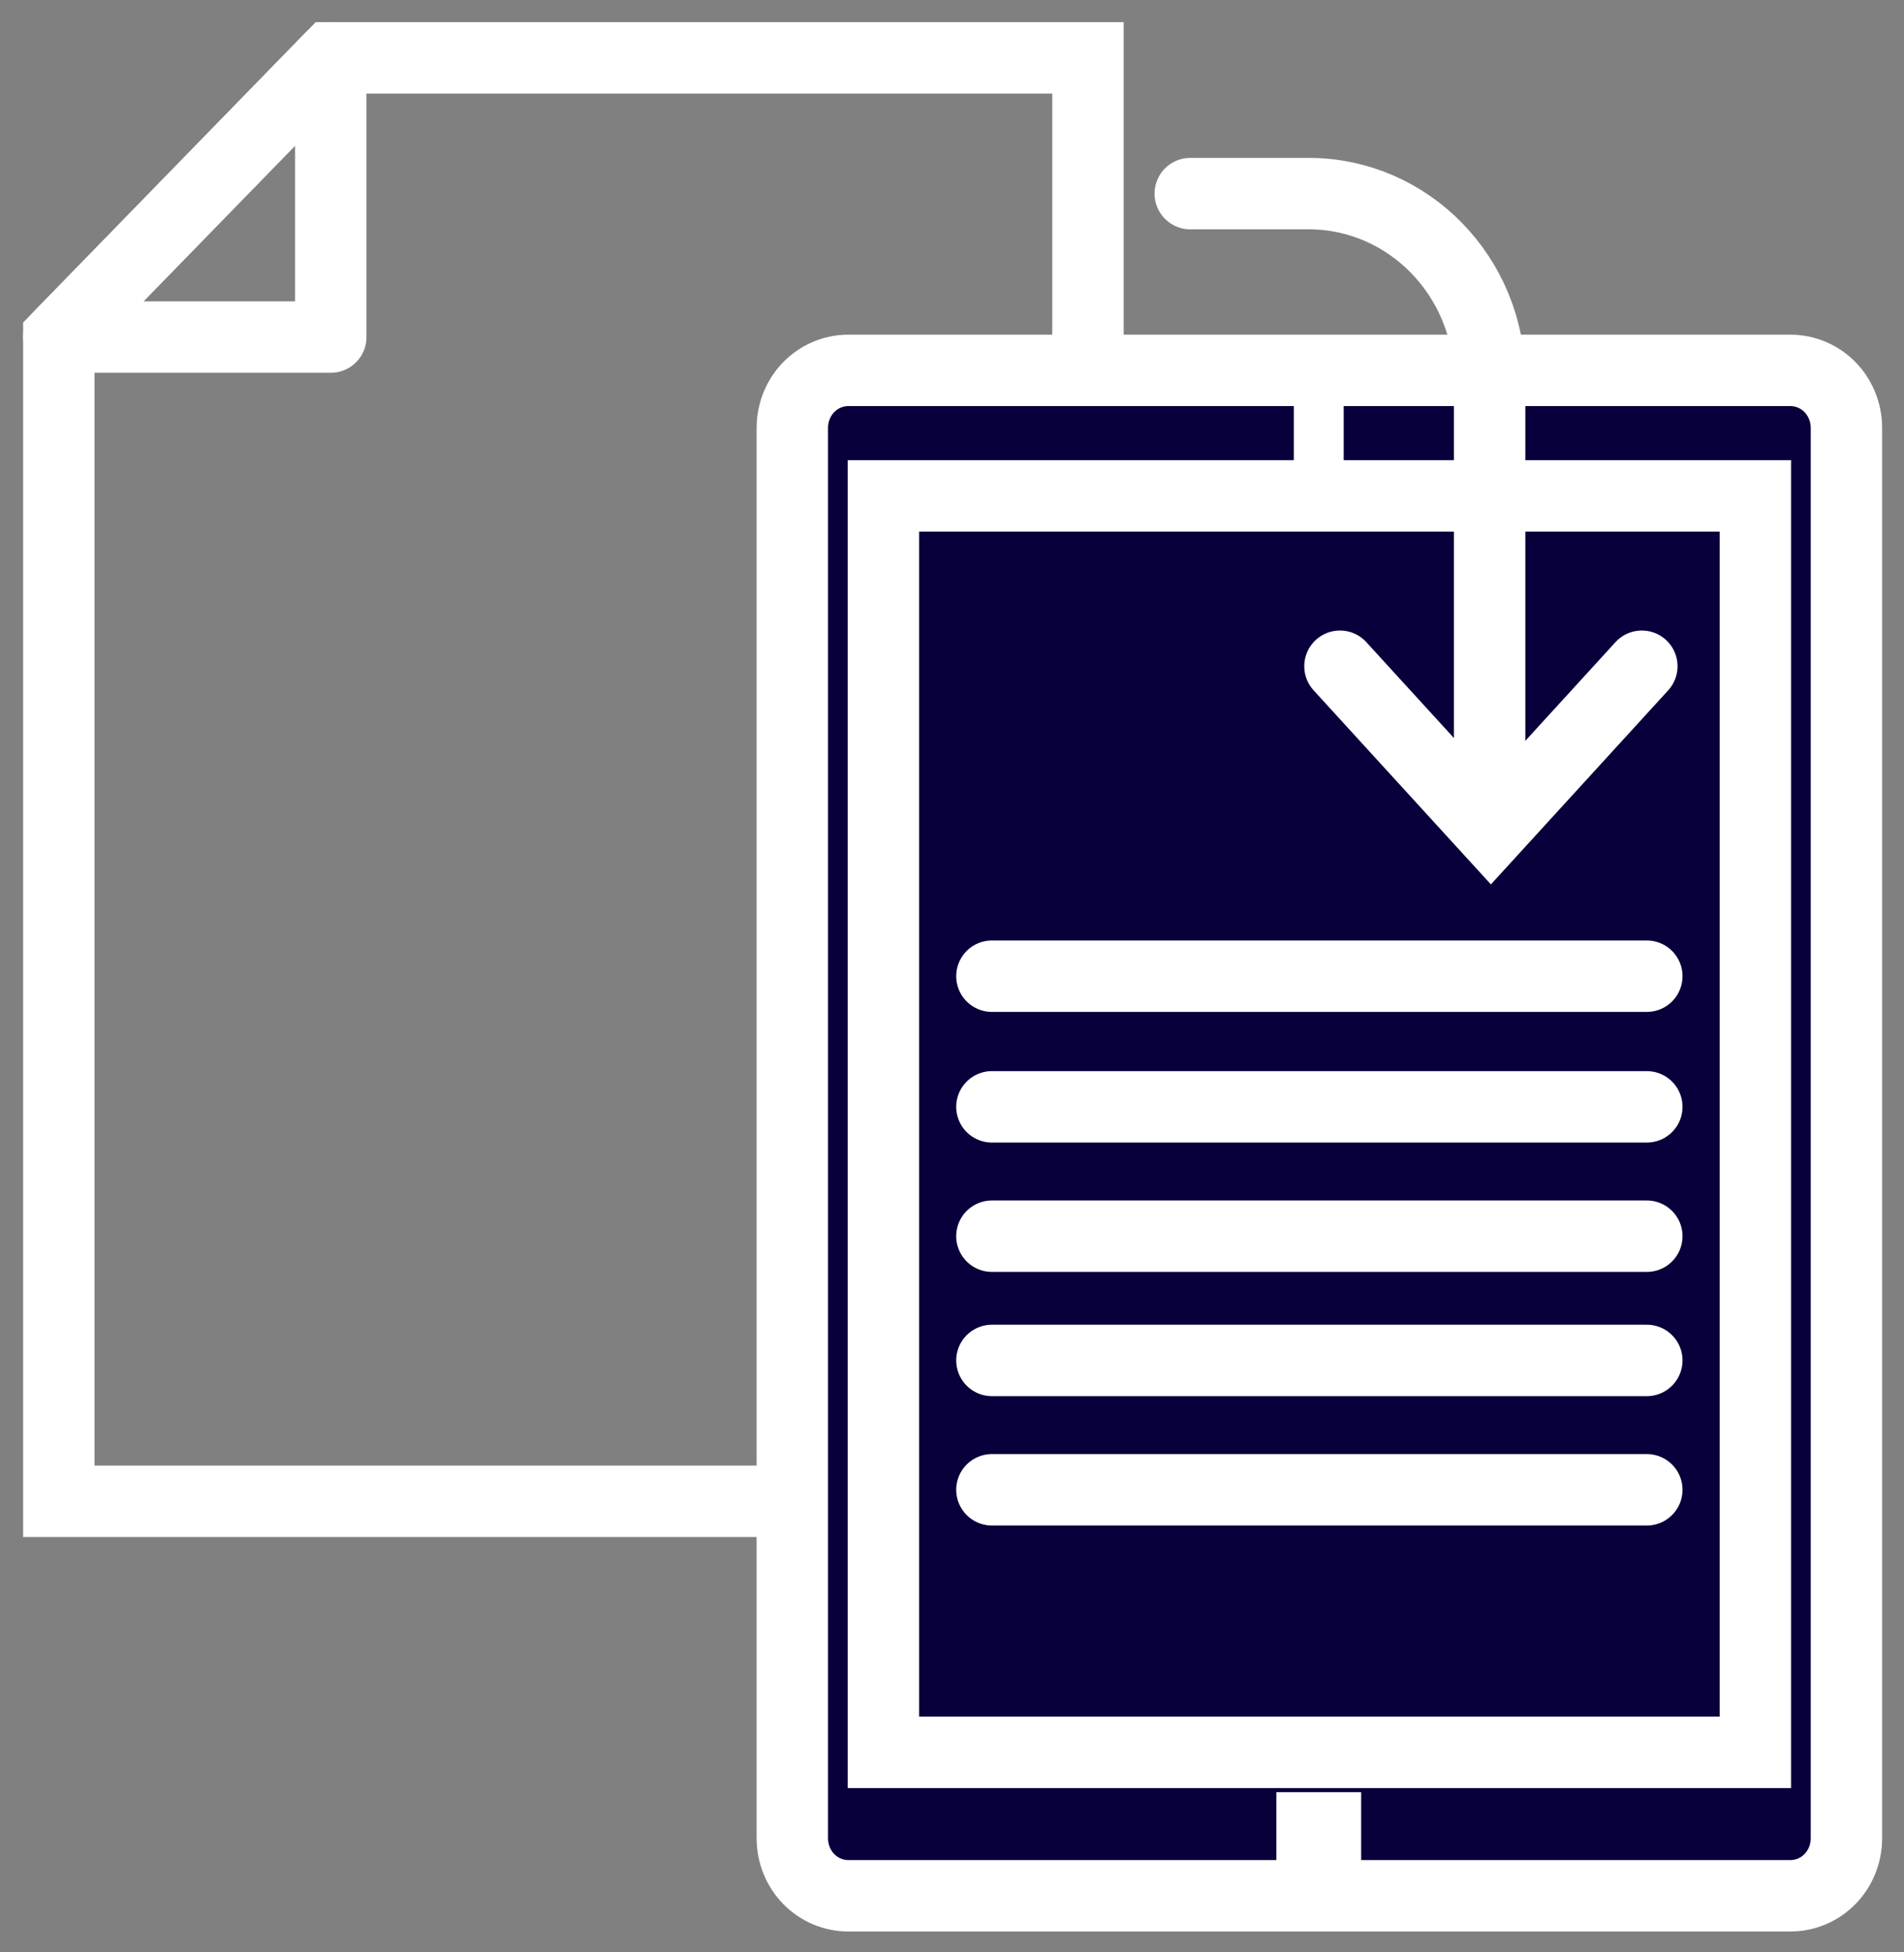 <svg xmlns="http://www.w3.org/2000/svg" width="80" height="82" viewBox="0 0 80 82">
  <rect x="0" y="0" width="80" height="82" fill="#808080" stroke="none"/>
  <g fill="none" fill-rule="evenodd" transform="translate(2 2)">
    <polygon stroke="#FFF" stroke-width="3" points=".472 61.055 .472 28.51 .472 12.157 11.898 .43 43.713 .43 43.713 12.534 43.713 28.51 43.713 61.055"/>
    <polygon stroke="#FFF" stroke-linecap="round" stroke-linejoin="round" stroke-width="3" points="11.898 12.157 .472 12.157 11.898 .43"/>
    <path fill="#07003B" d="M75.581,27.865 L75.581,75.203 C75.581,76.548 74.532,77.623 73.222,77.623 L33.65,77.623 C32.339,77.623 31.291,76.548 31.291,75.203 L31.291,15.977 C31.291,14.632 32.339,13.556 33.65,13.556 L73.222,13.556 C74.532,13.556 75.581,14.632 75.581,15.977 L75.581,31.577"/>
    <path stroke="#FFF" stroke-linejoin="round" stroke-width="3" d="M75.581,27.865 L75.581,75.203 C75.581,76.548 74.532,77.623 73.222,77.623 L33.65,77.623 C32.339,77.623 31.291,76.548 31.291,75.203 L31.291,15.977 C31.291,14.632 32.339,13.556 33.65,13.556 L73.222,13.556 C74.532,13.556 75.581,14.632 75.581,15.977 L75.581,31.577"/>
    <polyline stroke="#FFF" stroke-width="3" points="71.754 27.865 71.754 71.599 35.117 71.599 35.117 18.828 71.754 18.828 71.754 31.415"/>
    <path stroke="#FFF" stroke-width="3" d="M51.628 74.772L55.192 74.772M52.361 16.299L54.458 16.299"/>
    <polyline stroke="#FFF" stroke-linecap="round" stroke-width="3" points="54.301 25.982 60.643 32.921 66.985 25.982"/>
    <path stroke="#FFF" stroke-linecap="round" stroke-linejoin="round" stroke-width="3" d="M39.677 39L67.194 39M39.677 44.487L67.194 44.487M39.677 49.92L67.194 49.92M39.677 55.138L67.194 55.138M39.677 60.571L67.194 60.571"/>
    <path stroke="#FFF" stroke-linecap="round" stroke-width="3" d="M48.011,6.132 L52.99,6.132 C57.183,6.132 60.59,9.629 60.59,13.932 L60.59,30.985"/>
  </g>
</svg>
